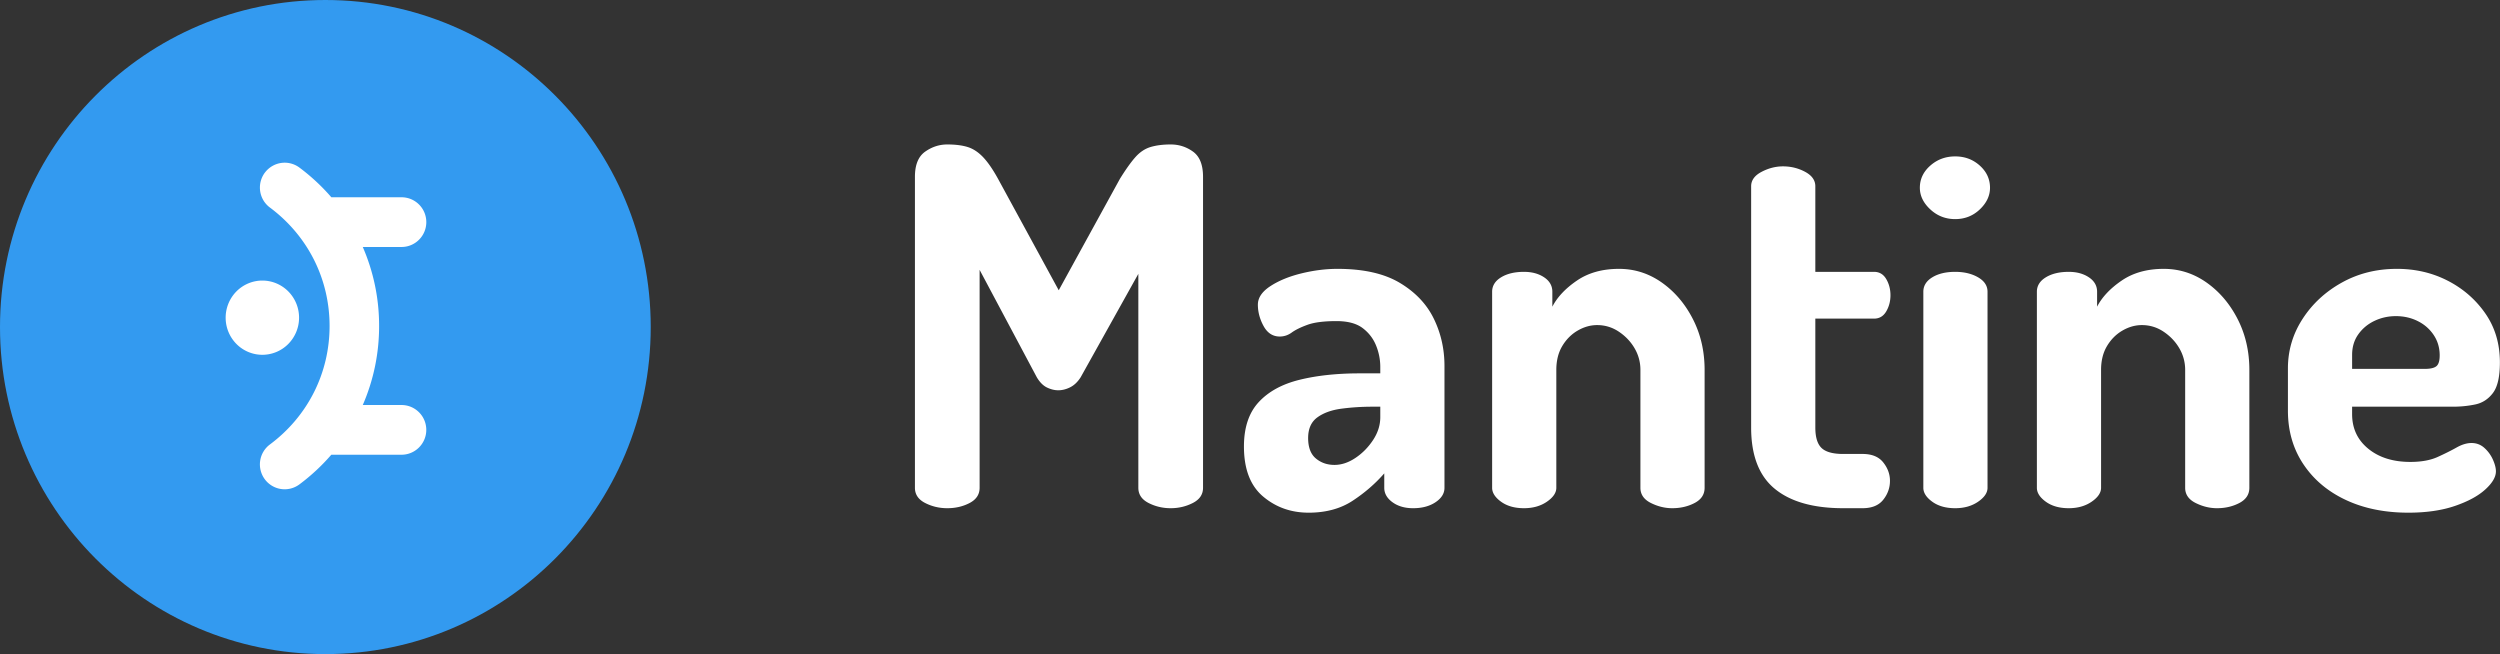 <svg class="mantine-ce6723" xmlns="http://www.w3.org/2000/svg" viewBox="0 0 623
163"><rect x="0" y="0" width="623" height="163" fill="#333333" stroke="none"/><g fill="none" fill-rule="evenodd"><path fill="#339AF0" fill-rule="nonzero"
d="M162.162 81.5c0-45.011-36.301-81.5-81.08-81.5C36.301 0 0 36.489 0 81.5 0
126.51 36.301 163 81.081 163s81.081-36.49 81.081-81.5z"></path><g
fill="#FFF"><path fill-rule="nonzero" d="M65.983 43.049a6.234 6.234 0 00-.336
6.884 6.14 6.14 0 001.618 1.786c9.444 7.036 14.866 17.794 14.866 29.52 0
11.726-5.422 22.484-14.866 29.52a6.142 6.142 0 00-1.616 1.786 6.211 6.211 0
00-.694 4.693c.197.79.546 1.533 1.028 2.186a6.154 6.154 0 008.634 1.284 50.112
50.112 0 007.947-7.39h17.493c3.406 0 6.174-2.772
6.174-6.194s-2.762-6.194-6.174-6.194h-9.655a49.166 49.166 0 004.071-19.69 49.166
49.166 0 00-4.07-19.692h9.66c3.406 0 6.173-2.771 6.173-6.194
0-3.422-2.762-6.193-6.173-6.193H82.574a50.11 50.11 0 00-7.952-7.397 6.149 6.149
0 00-4.578-1.153 6.189 6.189 0 00-4.055 2.438h-.006z"></path><path d="M56.236
79.391a9.342 9.342 0 01.632-3.608 9.261 9.261 0 011.967-3.077 9.143 9.143 0
012.994-2.063 9.06 9.06 0 017.103 0 9.144 9.144 0 012.995 2.063 9.261 9.261 0
011.967 3.077 9.34 9.34 0 01.63 3.608 9.299 9.299 0 01-2.755 6.395 9.094 9.094 0
01-6.388 2.63 9.094 9.094 0 01-6.39-2.63 9.299 9.299 0
01-2.755-6.395z"></path></g><path fill="white" fill-rule="nonzero"
d="M291.736 126.644c1.984 0 3.823-.434 5.518-1.302 1.695-.868 2.542-2.129
2.542-3.782v-77.5c0-2.976-.827-5.063-2.48-6.262-1.653-1.199-3.513-1.798-5.58-1.798-1.901
0-3.555.207-4.96.62-1.405.413-2.666 1.24-3.782 2.48s-2.418 3.059-3.906
5.456l-15.252
27.776-15.128-27.776c-1.323-2.397-2.583-4.216-3.782-5.456-1.199-1.24-2.48-2.067-3.844-2.48-1.364-.413-3.038-.62-5.022-.62-1.984
0-3.823.6-5.518 1.798-1.695 1.199-2.542 3.286-2.542 6.262v77.5c0 1.653.847 2.914
2.542 3.782 1.695.868 3.534 1.302 5.518 1.302 2.067 0 3.927-.434 5.58-1.302
1.653-.868 2.48-2.129 2.48-3.782V67.248l14.26 26.784c.744 1.24 1.591 2.087 2.542
2.542.95.455 1.88.682 2.79.682.992 0 1.984-.248 2.976-.744s1.86-1.323
2.604-2.48l14.384-25.792v53.32c0 1.653.847 2.914 2.542 3.782 1.695.868 3.534
1.302 5.518 1.302zm34.375 1.116c4.298 0 7.956-.992 10.974-2.976 3.017-1.984
5.642-4.257 7.874-6.82v3.596c0 1.405.682 2.604 2.046 3.596 1.364.992 3.08 1.488
5.146 1.488 2.232 0 4.092-.496 5.58-1.488 1.488-.992 2.232-2.19
2.232-3.596V91.18c0-4.216-.889-8.143-2.666-11.78-1.778-3.637-4.609-6.613-8.494-8.928-3.886-2.315-9.052-3.472-15.5-3.472-2.894
0-5.87.372-8.928 1.116-3.059.744-5.642 1.798-7.75 3.162-2.108 1.364-3.162
2.914-3.162 4.65 0 1.819.475 3.596 1.426 5.332.95 1.736 2.294 2.604 4.03 2.604
1.074 0 2.066-.33 2.976-.992.91-.661 2.211-1.302 3.906-1.922 1.694-.62 4.112-.93
7.254-.93 2.81 0 4.98.579 6.51 1.736 1.53 1.157 2.645 2.604 3.348 4.34a14.092
14.092 0 011.054 5.332v1.612h-5.084c-5.704 0-10.726.537-15.066 1.612-4.34
1.075-7.73 2.935-10.168 5.58-2.439 2.645-3.658 6.324-3.658 11.036 0 5.621 1.591
9.775 4.774 12.462 3.182 2.687 6.964 4.03 11.346 4.03zm6.448-11.904c-1.819
0-3.369-.537-4.65-1.612-1.282-1.075-1.922-2.77-1.922-5.084 0-2.315.764-4.03
2.294-5.146 1.53-1.116 3.534-1.84 6.014-2.17 2.48-.33 5.084-.496
7.812-.496h1.86v2.604c0 1.984-.6 3.885-1.798 5.704-1.199 1.819-2.666 3.307-4.402
4.464-1.736 1.157-3.472 1.736-5.208 1.736zm84.169 10.788c2.067 0 3.927-.434
5.58-1.302 1.653-.868 2.48-2.129
2.48-3.782V92.172c0-4.63-.971-8.845-2.914-12.648-1.943-3.803-4.526-6.84-7.75-9.114C410.9
68.137 407.345 67 403.46 67c-4.133 0-7.626.971-10.478 2.914-2.852 1.943-4.898
4.113-6.138
6.51v-3.72c0-1.488-.682-2.687-2.046-3.596-1.364-.91-3.038-1.364-5.022-1.364-2.315
0-4.216.455-5.704 1.364-1.488.91-2.232 2.108-2.232 3.596v48.856c0 1.24.744 2.397
2.232 3.472 1.488 1.075 3.39 1.612 5.704 1.612 2.232 0 4.133-.537 5.704-1.612
1.57-1.075 2.356-2.232 2.356-3.472V92.172c0-2.315.496-4.299
1.488-5.952.992-1.653 2.273-2.935 3.844-3.844 1.57-.91 3.183-1.364 4.836-1.364
1.984 0 3.803.558 5.456 1.674 1.653 1.116 2.955 2.5 3.906 4.154a10.52 10.52 0
011.426 5.332v29.388c0 1.653.868 2.914 2.604 3.782 1.736.868 3.513 1.302 5.332
1.302zm47.432 0c2.315 0 4.03-.703 5.146-2.108 1.116-1.405 1.674-2.976
1.674-4.712
0-1.653-.558-3.183-1.674-4.588-1.116-1.405-2.831-2.108-5.146-2.108h-4.836c-2.563
0-4.36-.496-5.394-1.488-1.033-.992-1.55-2.687-1.55-5.084V79.4h14.632c1.323 0
2.335-.6 3.038-1.798.703-1.199 1.054-2.542 1.054-4.03
0-1.488-.351-2.831-1.054-4.03-.703-1.199-1.715-1.798-3.038-1.798H452.38V46.416c0-1.488-.847-2.687-2.542-3.596-1.695-.91-3.534-1.364-5.518-1.364-1.819
0-3.596.455-5.332 1.364-1.736.91-2.604 2.108-2.604 3.596v60.14c0 6.944 1.963
12.028 5.89 15.252 3.927 3.224 9.61 4.836 17.05 4.836h4.836zM487.232 54.6c2.397
0 4.443-.806 6.138-2.418 1.695-1.612 2.542-3.41 2.542-5.394
0-2.15-.847-3.989-2.542-5.518-1.695-1.53-3.74-2.294-6.138-2.294-2.397
0-4.464.765-6.2 2.294-1.736 1.53-2.604 3.369-2.604 5.518 0 1.984.868 3.782 2.604
5.394 1.736 1.612 3.803 2.418 6.2 2.418zm0 72.044c2.232 0 4.133-.537 5.704-1.612
1.57-1.075 2.356-2.232
2.356-3.472V72.704c0-1.488-.785-2.687-2.356-3.596-1.57-.91-3.472-1.364-5.704-1.364-2.315
0-4.216.455-5.704 1.364-1.488.91-2.232 2.108-2.232 3.596v48.856c0 1.24.744 2.397
2.232 3.472 1.488 1.075 3.39 1.612 5.704 1.612zm65.247 0c2.066 0 3.926-.434
5.58-1.302 1.653-.868 2.48-2.129
2.48-3.782V92.172c0-4.63-.972-8.845-2.914-12.648-1.943-3.803-4.526-6.84-7.75-9.114-3.224-2.273-6.779-3.41-10.664-3.41-4.134
0-7.626.971-10.478 2.914-2.852 1.943-4.898 4.113-6.138
6.51v-3.72c0-1.488-.682-2.687-2.046-3.596-1.364-.91-3.038-1.364-5.022-1.364-2.315
0-4.216.455-5.704 1.364-1.488.91-2.232 2.108-2.232 3.596v48.856c0 1.24.744 2.397
2.232 3.472 1.488 1.075 3.39 1.612 5.704 1.612 2.232 0 4.133-.537 5.704-1.612
1.57-1.075 2.356-2.232 2.356-3.472V92.172c0-2.315.496-4.299
1.488-5.952.992-1.653 2.273-2.935 3.844-3.844 1.57-.91 3.182-1.364 4.836-1.364
1.984 0 3.802.558 5.456 1.674 1.653 1.116 2.955 2.5 3.906 4.154a10.52 10.52 0
011.426 5.332v29.388c0 1.653.868 2.914 2.604 3.782 1.736.868 3.513 1.302 5.332
1.302zm47.68 1.116c4.464 0 8.328-.558 11.594-1.674 3.265-1.116 5.786-2.48
7.564-4.092 1.777-1.612 2.666-3.12 2.666-4.526
0-.827-.248-1.798-.744-2.914a8.641 8.641 0
00-2.108-2.914c-.91-.827-1.984-1.24-3.224-1.24-1.158 0-2.398.372-3.72
1.116-1.323.744-2.894 1.53-4.712 2.356-1.819.827-4.092 1.24-6.82 1.24-4.299
0-7.792-1.095-10.478-3.286-2.687-2.19-4.03-5.063-4.03-8.618v-1.86h25.172c1.901 0
3.74-.186 5.518-.558 1.777-.372 3.244-1.323 4.402-2.852 1.157-1.53 1.736-4.071
1.736-7.626
0-4.63-1.199-8.68-3.596-12.152-2.398-3.472-5.518-6.2-9.362-8.184-3.844-1.984-8.08-2.976-12.71-2.976-5.043
0-9.61 1.137-13.702 3.41-4.092 2.273-7.358 5.29-9.796 9.052-2.439 3.761-3.658
7.874-3.658 12.338v10.54c0 5.043 1.281 9.486 3.844 13.33 2.562 3.844 6.096 6.82
10.602 8.928 4.505 2.108 9.692 3.162 15.562
3.162zm4.092-35.836h-18.104v-3.472c0-1.984.516-3.7 1.55-5.146 1.033-1.447
2.376-2.563 4.03-3.348 1.653-.785 3.43-1.178 5.332-1.178 1.984 0 3.802.413 5.456
1.24 1.653.827 2.976 1.984 3.968 3.472s1.488 3.183 1.488 5.084c0 1.323-.269
2.211-.806 2.666-.538.455-1.509.682-2.914.682z"></path></g></svg>
